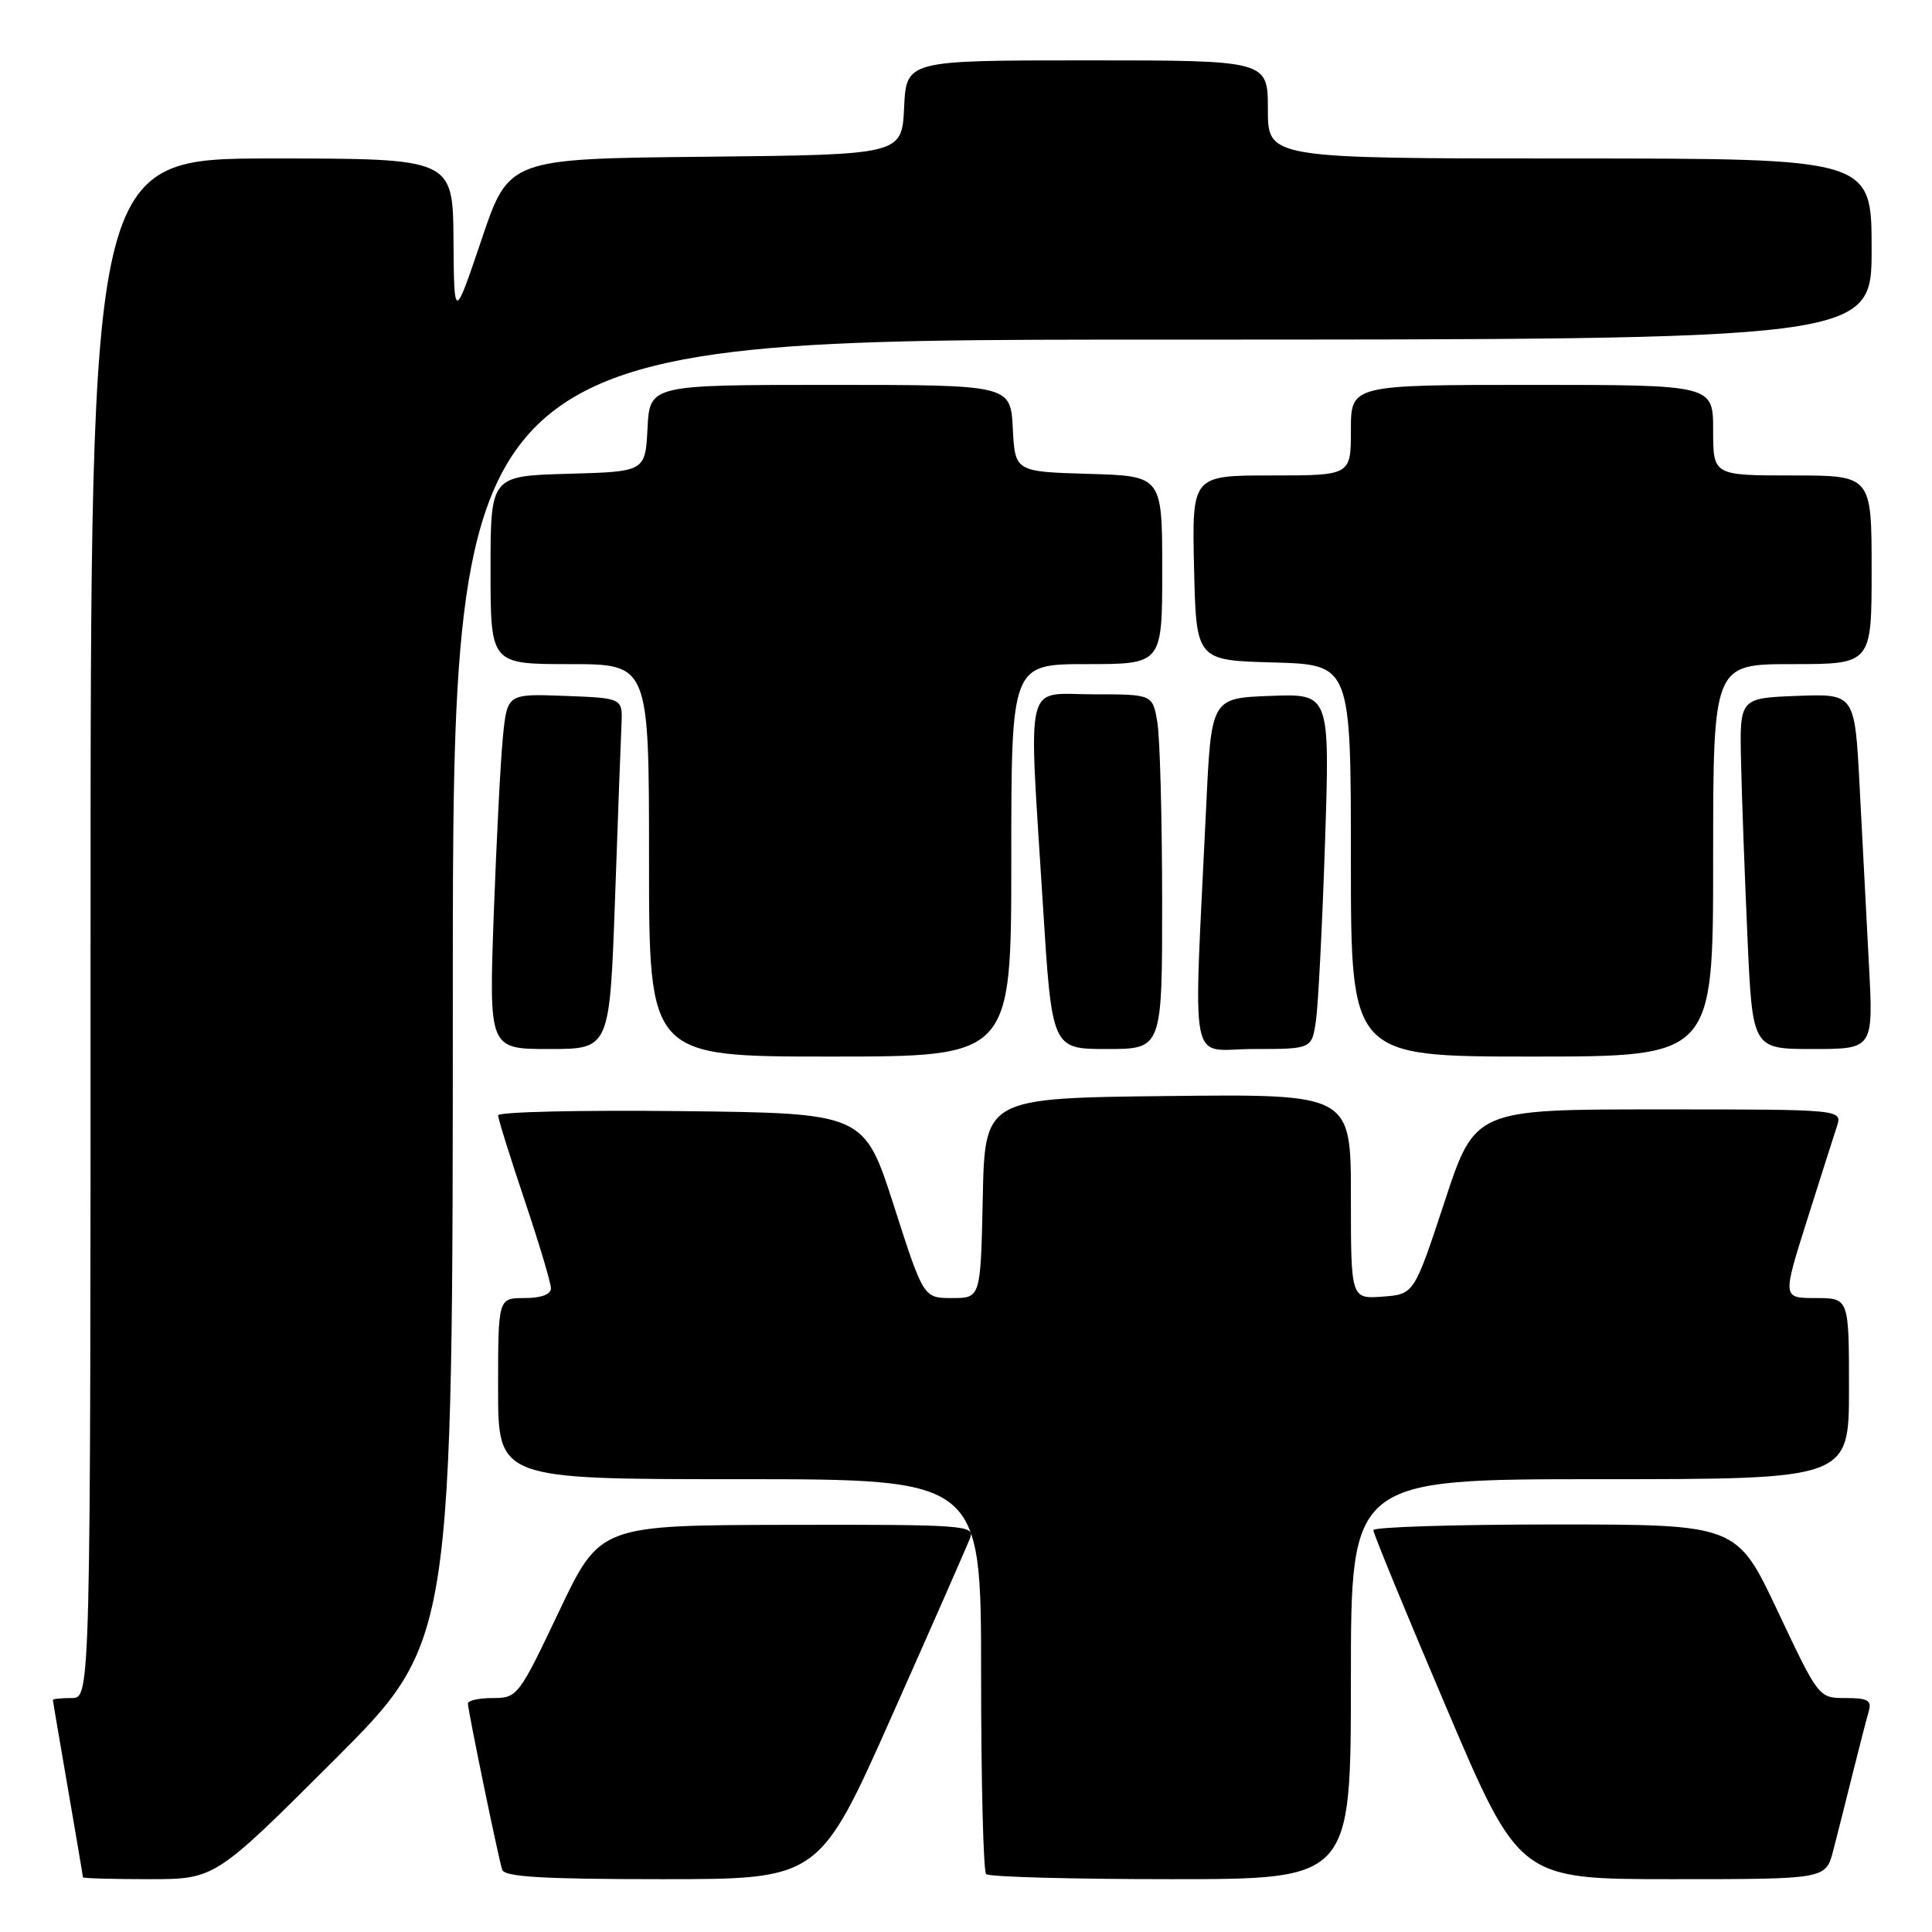 <?xml version="1.0" encoding="UTF-8" standalone="no"?>
<!DOCTYPE svg PUBLIC "-//W3C//DTD SVG 1.1//EN" "http://www.w3.org/Graphics/SVG/1.1/DTD/svg11.dtd" >
<svg xmlns="http://www.w3.org/2000/svg" xmlns:xlink="http://www.w3.org/1999/xlink" version="1.1" viewBox="0 0 256 256">
 <g >
 <path fill="currentColor"
d=" M 44.24 233.26 C 60.00 217.52 60.00 217.52 60.00 131.26 C 60.00 45.00 60.00 45.00 154.00 45.00 C 248.00 45.00 248.00 45.00 248.00 33.00 C 248.00 21.00 248.00 21.00 208.00 21.00 C 168.00 21.00 168.00 21.00 168.00 14.50 C 168.00 8.00 168.00 8.00 144.05 8.00 C 120.10 8.00 120.10 8.00 119.80 14.25 C 119.50 20.50 119.50 20.50 93.46 20.77 C 67.42 21.03 67.42 21.03 63.80 31.77 C 60.17 42.50 60.17 42.50 60.09 31.75 C 60.00 21.00 60.00 21.00 36.00 21.00 C 12.00 21.00 12.00 21.00 12.00 123.00 C 12.00 225.00 12.00 225.00 9.50 225.00 C 8.12 225.00 7.00 225.11 7.01 225.25 C 7.01 225.39 7.91 230.68 9.00 237.00 C 10.09 243.32 10.99 248.61 10.99 248.75 C 11.00 248.89 14.93 249.00 19.74 249.00 C 28.48 249.00 28.48 249.00 44.24 233.26 Z  M 118.23 227.25 C 123.55 215.29 128.20 204.71 128.56 203.75 C 129.17 202.11 127.62 202.00 104.36 202.05 C 79.50 202.10 79.50 202.10 74.06 213.55 C 68.74 224.75 68.55 225.00 65.31 225.00 C 63.49 225.00 62.00 225.32 62.00 225.72 C 62.00 226.62 66.01 246.07 66.54 247.75 C 66.84 248.70 71.98 249.00 87.75 249.00 C 108.56 249.00 108.56 249.00 118.23 227.25 Z  M 179.00 222.50 C 179.00 196.00 179.00 196.00 212.00 196.00 C 245.00 196.00 245.00 196.00 245.00 184.00 C 245.00 172.00 245.00 172.00 240.59 172.00 C 236.18 172.00 236.18 172.00 239.42 161.75 C 241.20 156.11 242.99 150.49 243.40 149.25 C 244.13 147.00 244.13 147.00 219.79 147.00 C 195.44 147.00 195.44 147.00 191.41 159.25 C 187.37 171.50 187.37 171.50 183.19 171.81 C 179.00 172.11 179.00 172.11 179.00 158.54 C 179.00 144.96 179.00 144.96 154.75 145.23 C 130.50 145.50 130.50 145.50 130.22 158.75 C 129.94 172.00 129.94 172.00 126.16 172.00 C 122.37 172.00 122.37 172.00 118.44 159.75 C 114.50 147.50 114.50 147.50 90.25 147.23 C 76.91 147.08 66.00 147.33 66.00 147.79 C 66.00 148.24 67.58 153.28 69.50 159.00 C 71.42 164.72 73.00 169.98 73.00 170.70 C 73.00 171.52 71.71 172.00 69.50 172.00 C 66.00 172.00 66.00 172.00 66.00 184.00 C 66.00 196.00 66.00 196.00 98.00 196.00 C 130.00 196.00 130.00 196.00 130.00 221.83 C 130.00 236.04 130.30 247.97 130.67 248.33 C 131.03 248.70 142.06 249.00 155.17 249.00 C 179.00 249.00 179.00 249.00 179.00 222.50 Z  M 242.90 245.25 C 243.44 243.19 244.60 238.57 245.49 235.00 C 246.38 231.43 247.34 227.71 247.62 226.75 C 248.04 225.31 247.49 225.00 244.56 225.00 C 240.99 225.00 240.99 225.00 235.56 213.50 C 230.14 202.00 230.14 202.00 206.07 202.00 C 192.83 202.00 181.99 202.34 181.98 202.75 C 181.96 203.16 186.31 213.74 191.64 226.25 C 201.32 249.00 201.32 249.00 221.62 249.00 C 241.92 249.00 241.92 249.00 242.90 245.25 Z  M 134.00 114.00 C 134.00 88.00 134.00 88.00 144.00 88.00 C 154.00 88.00 154.00 88.00 154.00 75.54 C 154.00 63.07 154.00 63.07 144.25 62.79 C 134.50 62.50 134.50 62.50 134.20 56.75 C 133.90 51.00 133.90 51.00 110.00 51.00 C 86.10 51.00 86.10 51.00 85.80 56.75 C 85.50 62.50 85.50 62.50 75.25 62.78 C 65.00 63.07 65.00 63.07 65.00 75.53 C 65.00 88.00 65.00 88.00 75.50 88.00 C 86.00 88.00 86.00 88.00 86.00 114.00 C 86.00 140.00 86.00 140.00 110.00 140.00 C 134.00 140.00 134.00 140.00 134.00 114.00 Z  M 227.00 114.00 C 227.00 88.00 227.00 88.00 237.50 88.00 C 248.00 88.00 248.00 88.00 248.00 75.50 C 248.00 63.00 248.00 63.00 237.50 63.00 C 227.00 63.00 227.00 63.00 227.00 57.00 C 227.00 51.00 227.00 51.00 203.00 51.00 C 179.00 51.00 179.00 51.00 179.00 57.00 C 179.00 63.00 179.00 63.00 168.47 63.00 C 157.94 63.00 157.94 63.00 158.22 75.25 C 158.50 87.50 158.50 87.50 168.75 87.78 C 179.00 88.07 179.00 88.07 179.00 114.03 C 179.00 140.00 179.00 140.00 203.00 140.00 C 227.00 140.00 227.00 140.00 227.00 114.00 Z  M 81.49 119.25 C 81.87 108.39 82.26 97.92 82.35 96.00 C 82.50 92.50 82.50 92.50 74.85 92.21 C 67.21 91.92 67.21 91.92 66.63 97.71 C 66.32 100.89 65.78 111.49 65.42 121.25 C 64.79 139.00 64.79 139.00 72.78 139.00 C 80.78 139.00 80.78 139.00 81.49 119.25 Z  M 153.99 119.25 C 153.98 108.39 153.70 97.81 153.36 95.75 C 152.74 92.00 152.74 92.00 144.87 92.00 C 135.62 92.00 136.28 89.28 138.18 119.75 C 139.38 139.00 139.38 139.00 146.69 139.00 C 154.00 139.00 154.00 139.00 153.99 119.25 Z  M 174.37 135.25 C 174.67 133.19 175.21 122.59 175.57 111.71 C 176.22 91.91 176.22 91.91 168.36 92.21 C 160.50 92.50 160.50 92.50 159.82 107.00 C 158.13 142.79 157.39 139.00 166.10 139.00 C 173.82 139.00 173.82 139.00 174.37 135.25 Z  M 247.64 127.75 C 247.31 121.56 246.76 110.97 246.41 104.21 C 245.77 91.92 245.77 91.92 238.14 92.21 C 230.50 92.50 230.50 92.50 230.70 101.00 C 230.80 105.67 231.19 116.14 231.55 124.25 C 232.21 139.00 232.21 139.00 240.22 139.00 C 248.24 139.00 248.24 139.00 247.64 127.75 Z "/>
</g>
</svg>